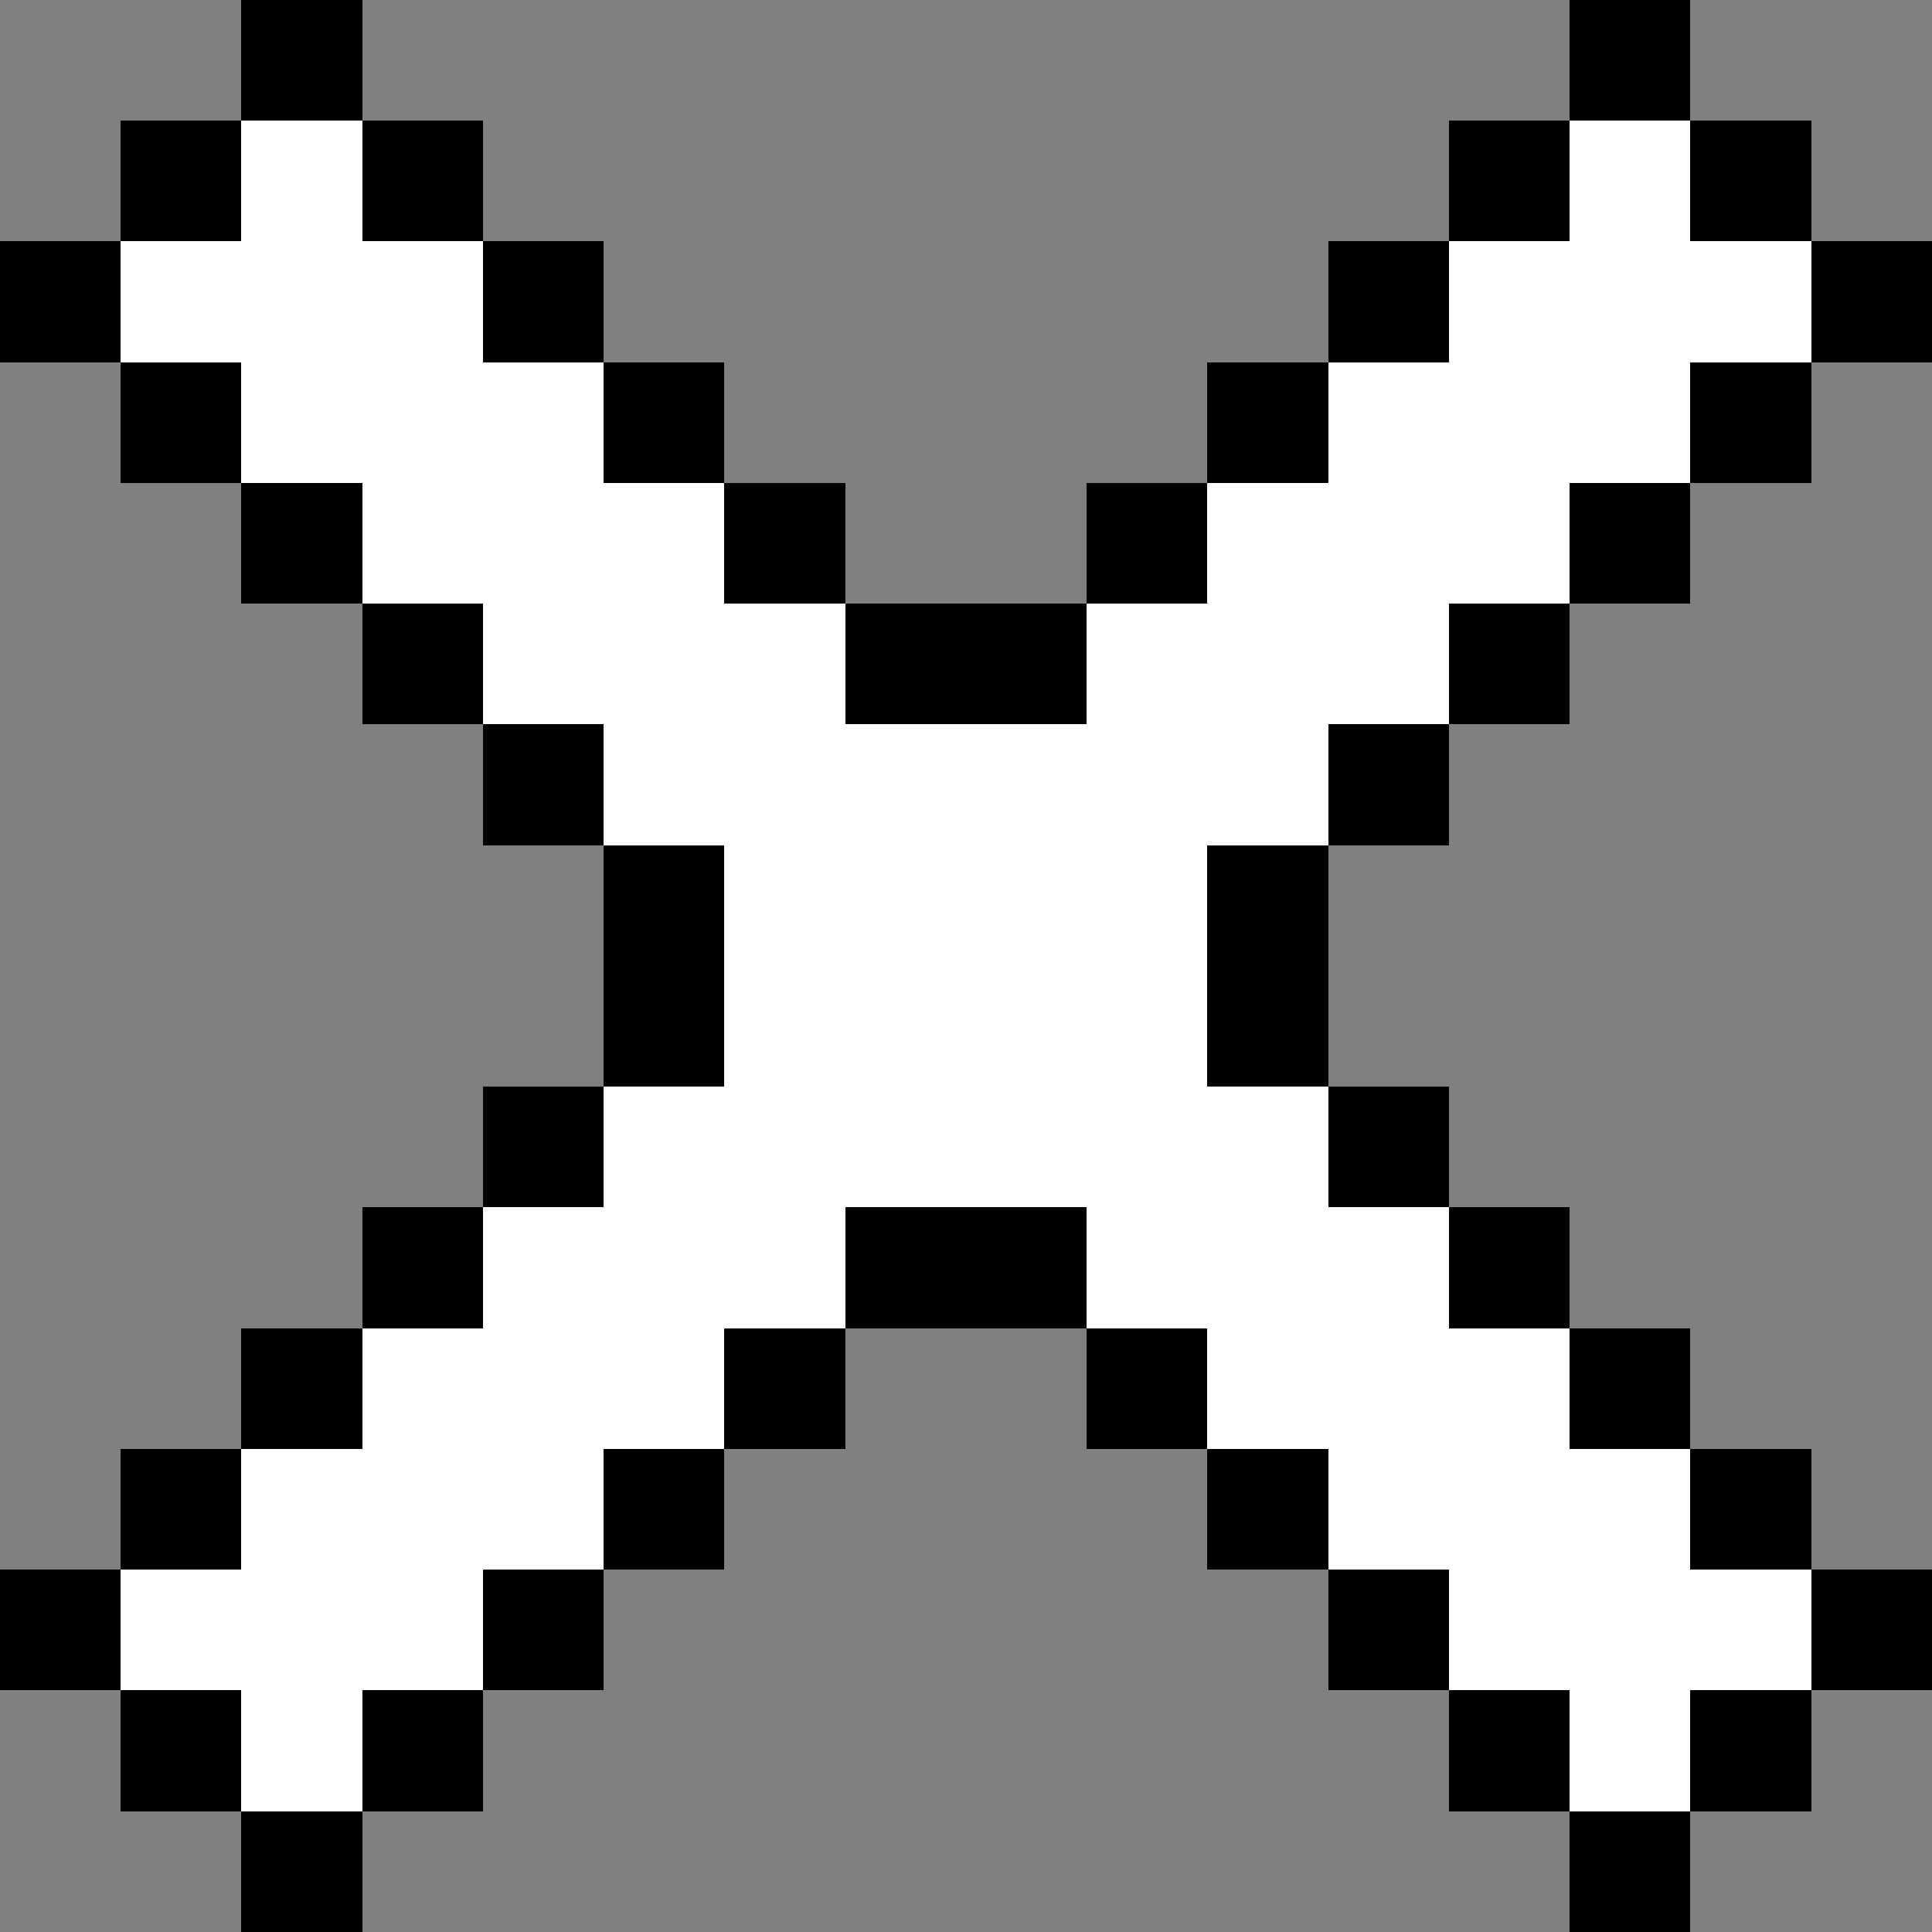 <?xml version="1.0" encoding="UTF-8" ?>
<svg version="1.1" width="16" height="16" xmlns="http://www.w3.org/2000/svg" shape-rendering="crispEdges">
<rect width="100%" height="100%" fill="#808080" stroke="none"/>
<rect x="2" y="0" width="1" height="1" fill="#000000" />
<rect x="13" y="0" width="1" height="1" fill="#000000" />
<rect x="1" y="1" width="1" height="1" fill="#000000" />
<rect x="2" y="1" width="1" height="3" fill="#FFFFFF" />
<rect x="3" y="1" width="1" height="1" fill="#000000" />
<rect x="12" y="1" width="1" height="1" fill="#000000" />
<rect x="13" y="1" width="1" height="3" fill="#FFFFFF" />
<rect x="14" y="1" width="1" height="1" fill="#000000" />
<rect x="0" y="2" width="1" height="1" fill="#000000" />
<rect x="1" y="2" width="1" height="1" fill="#FFFFFF" />
<rect x="3" y="2" width="1" height="3" fill="#FFFFFF" />
<rect x="4" y="2" width="1" height="1" fill="#000000" />
<rect x="11" y="2" width="1" height="1" fill="#000000" />
<rect x="12" y="2" width="1" height="3" fill="#FFFFFF" />
<rect x="14" y="2" width="1" height="1" fill="#FFFFFF" />
<rect x="15" y="2" width="1" height="1" fill="#000000" />
<rect x="1" y="3" width="1" height="1" fill="#000000" />
<rect x="4" y="3" width="1" height="3" fill="#FFFFFF" />
<rect x="5" y="3" width="1" height="1" fill="#000000" />
<rect x="10" y="3" width="1" height="1" fill="#000000" />
<rect x="11" y="3" width="1" height="3" fill="#FFFFFF" />
<rect x="14" y="3" width="1" height="1" fill="#000000" />
<rect x="2" y="4" width="1" height="1" fill="#000000" />
<rect x="5" y="4" width="1" height="3" fill="#FFFFFF" />
<rect x="6" y="4" width="1" height="1" fill="#000000" />
<rect x="9" y="4" width="1" height="1" fill="#000000" />
<rect x="10" y="4" width="1" height="3" fill="#FFFFFF" />
<rect x="13" y="4" width="1" height="1" fill="#000000" />
<rect x="3" y="5" width="1" height="1" fill="#000000" />
<rect x="6" y="5" width="1" height="6" fill="#FFFFFF" />
<rect x="7" y="5" width="2" height="1" fill="#000000" />
<rect x="9" y="5" width="1" height="6" fill="#FFFFFF" />
<rect x="12" y="5" width="1" height="1" fill="#000000" />
<rect x="4" y="6" width="1" height="1" fill="#000000" />
<rect x="7" y="6" width="2" height="4" fill="#FFFFFF" />
<rect x="11" y="6" width="1" height="1" fill="#000000" />
<rect x="5" y="7" width="1" height="2" fill="#000000" />
<rect x="10" y="7" width="1" height="2" fill="#000000" />
<rect x="4" y="9" width="1" height="1" fill="#000000" />
<rect x="5" y="9" width="1" height="3" fill="#FFFFFF" />
<rect x="10" y="9" width="1" height="3" fill="#FFFFFF" />
<rect x="11" y="9" width="1" height="1" fill="#000000" />
<rect x="3" y="10" width="1" height="1" fill="#000000" />
<rect x="4" y="10" width="1" height="3" fill="#FFFFFF" />
<rect x="7" y="10" width="2" height="1" fill="#000000" />
<rect x="11" y="10" width="1" height="3" fill="#FFFFFF" />
<rect x="12" y="10" width="1" height="1" fill="#000000" />
<rect x="2" y="11" width="1" height="1" fill="#000000" />
<rect x="3" y="11" width="1" height="3" fill="#FFFFFF" />
<rect x="6" y="11" width="1" height="1" fill="#000000" />
<rect x="9" y="11" width="1" height="1" fill="#000000" />
<rect x="12" y="11" width="1" height="3" fill="#FFFFFF" />
<rect x="13" y="11" width="1" height="1" fill="#000000" />
<rect x="1" y="12" width="1" height="1" fill="#000000" />
<rect x="2" y="12" width="1" height="3" fill="#FFFFFF" />
<rect x="5" y="12" width="1" height="1" fill="#000000" />
<rect x="10" y="12" width="1" height="1" fill="#000000" />
<rect x="13" y="12" width="1" height="3" fill="#FFFFFF" />
<rect x="14" y="12" width="1" height="1" fill="#000000" />
<rect x="0" y="13" width="1" height="1" fill="#000000" />
<rect x="1" y="13" width="1" height="1" fill="#FFFFFF" />
<rect x="4" y="13" width="1" height="1" fill="#000000" />
<rect x="11" y="13" width="1" height="1" fill="#000000" />
<rect x="14" y="13" width="1" height="1" fill="#FFFFFF" />
<rect x="15" y="13" width="1" height="1" fill="#000000" />
<rect x="1" y="14" width="1" height="1" fill="#000000" />
<rect x="3" y="14" width="1" height="1" fill="#000000" />
<rect x="12" y="14" width="1" height="1" fill="#000000" />
<rect x="14" y="14" width="1" height="1" fill="#000000" />
<rect x="2" y="15" width="1" height="1" fill="#000000" />
<rect x="13" y="15" width="1" height="1" fill="#000000" />
</svg>